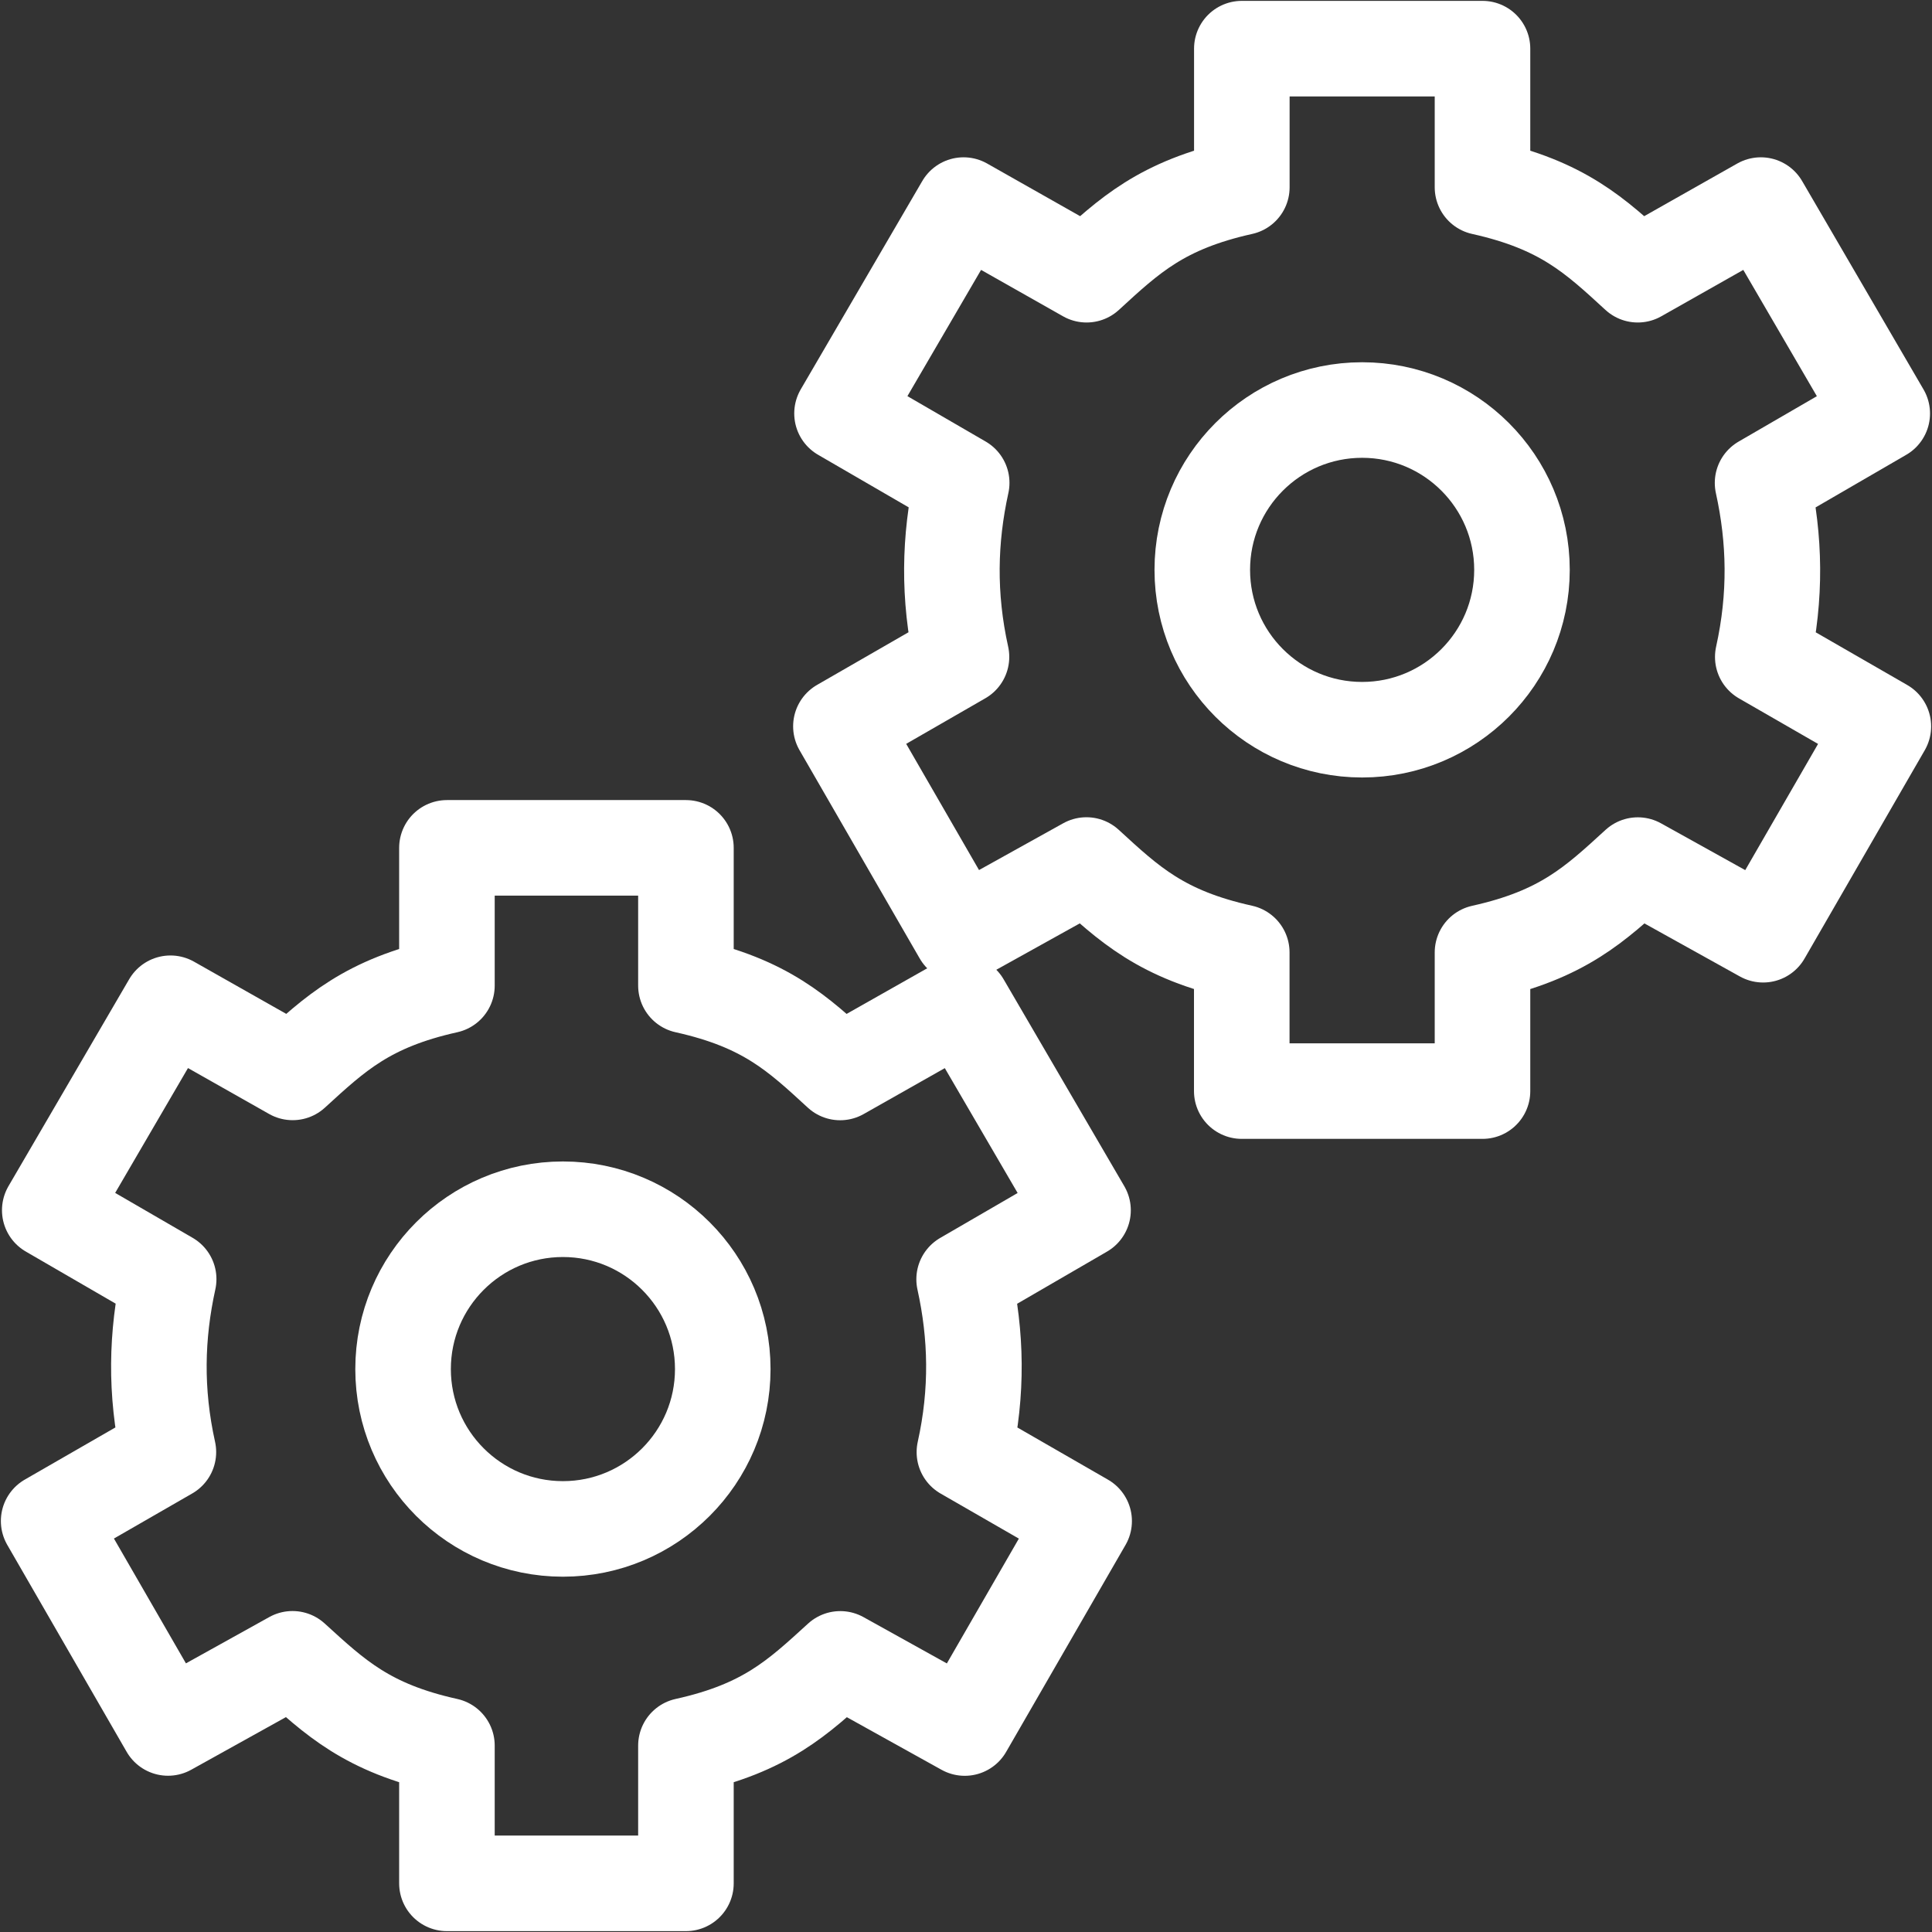 <svg width="278" height="278" xmlns="http://www.w3.org/2000/svg" xmlns:xlink="http://www.w3.org/1999/xlink" xml:space="preserve" overflow="hidden"><rect width="100%" height="100%" fill="#333333" stroke="none"/><defs><clipPath id="clip0"><rect x="1590" y="1055" width="278" height="278"/></clipPath></defs><g clip-path="url(#clip0)" transform="translate(-1590 -1055)"><path d="M1803.32 1212 1803.32 1192.05C1814.86 1189.49 1819.51 1185.12 1825.67 1179.48L1843.7 1189.5 1861 1159.52 1843.65 1149.53C1845.59 1140.76 1845.4 1132.58 1843.62 1124.49L1860.84 1114.5 1843.37 1084.51 1825.66 1094.53C1819.51 1088.88 1814.86 1084.52 1803.32 1081.95L1803.32 1062 1768.69 1062 1768.69 1081.95C1757.15 1084.52 1752.5 1088.88 1746.35 1094.53L1728.65 1084.51 1711.16 1114.49 1728.38 1124.48C1726.6 1132.58 1726.41 1140.76 1728.35 1149.52L1711 1159.51 1728.3 1189.49 1746.33 1179.47C1752.48 1185.12 1757.14 1189.49 1768.68 1192.04L1768.68 1212 1803.32 1212Z" stroke="#FFF" stroke-width="13.75" stroke-linejoin="round" stroke-miterlimit="10" fill="none" fill-rule="evenodd"/><path d="M1688.7 1326 1688.7 1306.18C1700.17 1303.64 1704.79 1299.29 1710.91 1293.7L1728.82 1303.65 1746 1273.87 1728.77 1263.95C1730.7 1255.24 1730.5 1247.11 1728.73 1239.08L1745.84 1229.15 1728.47 1199.37 1710.89 1209.32C1704.79 1203.71 1700.17 1199.37 1688.7 1196.82L1688.7 1177 1654.31 1177 1654.31 1196.82C1642.85 1199.37 1638.23 1203.71 1632.11 1209.31L1614.53 1199.36 1597.16 1229.14 1614.27 1239.06C1612.5 1247.11 1612.3 1255.24 1614.23 1263.94L1597 1273.86 1614.18 1303.64 1632.09 1293.69C1638.23 1299.29 1642.85 1303.64 1654.31 1306.18L1654.31 1326 1688.7 1326Z" stroke="#FFF" stroke-width="13.75" stroke-linejoin="round" stroke-miterlimit="10" fill="none" fill-rule="evenodd"/><path d="M1809 1137C1809 1149.7 1798.7 1160 1786 1160 1773.3 1160 1763 1149.7 1763 1137 1763 1124.3 1773.3 1114 1786 1114 1798.7 1114 1809 1124.3 1809 1137Z" stroke="#FFF" stroke-width="13.75" stroke-linejoin="round" stroke-miterlimit="10" fill="none" fill-rule="evenodd"/><path d="M1694 1252C1694 1264.7 1683.7 1275 1671 1275 1658.3 1275 1648 1264.7 1648 1252 1648 1239.3 1658.3 1229 1671 1229 1683.7 1229 1694 1239.3 1694 1252Z" stroke="#FFF" stroke-width="13.75" stroke-linejoin="round" stroke-miterlimit="10" fill="none" fill-rule="evenodd"/></g></svg>